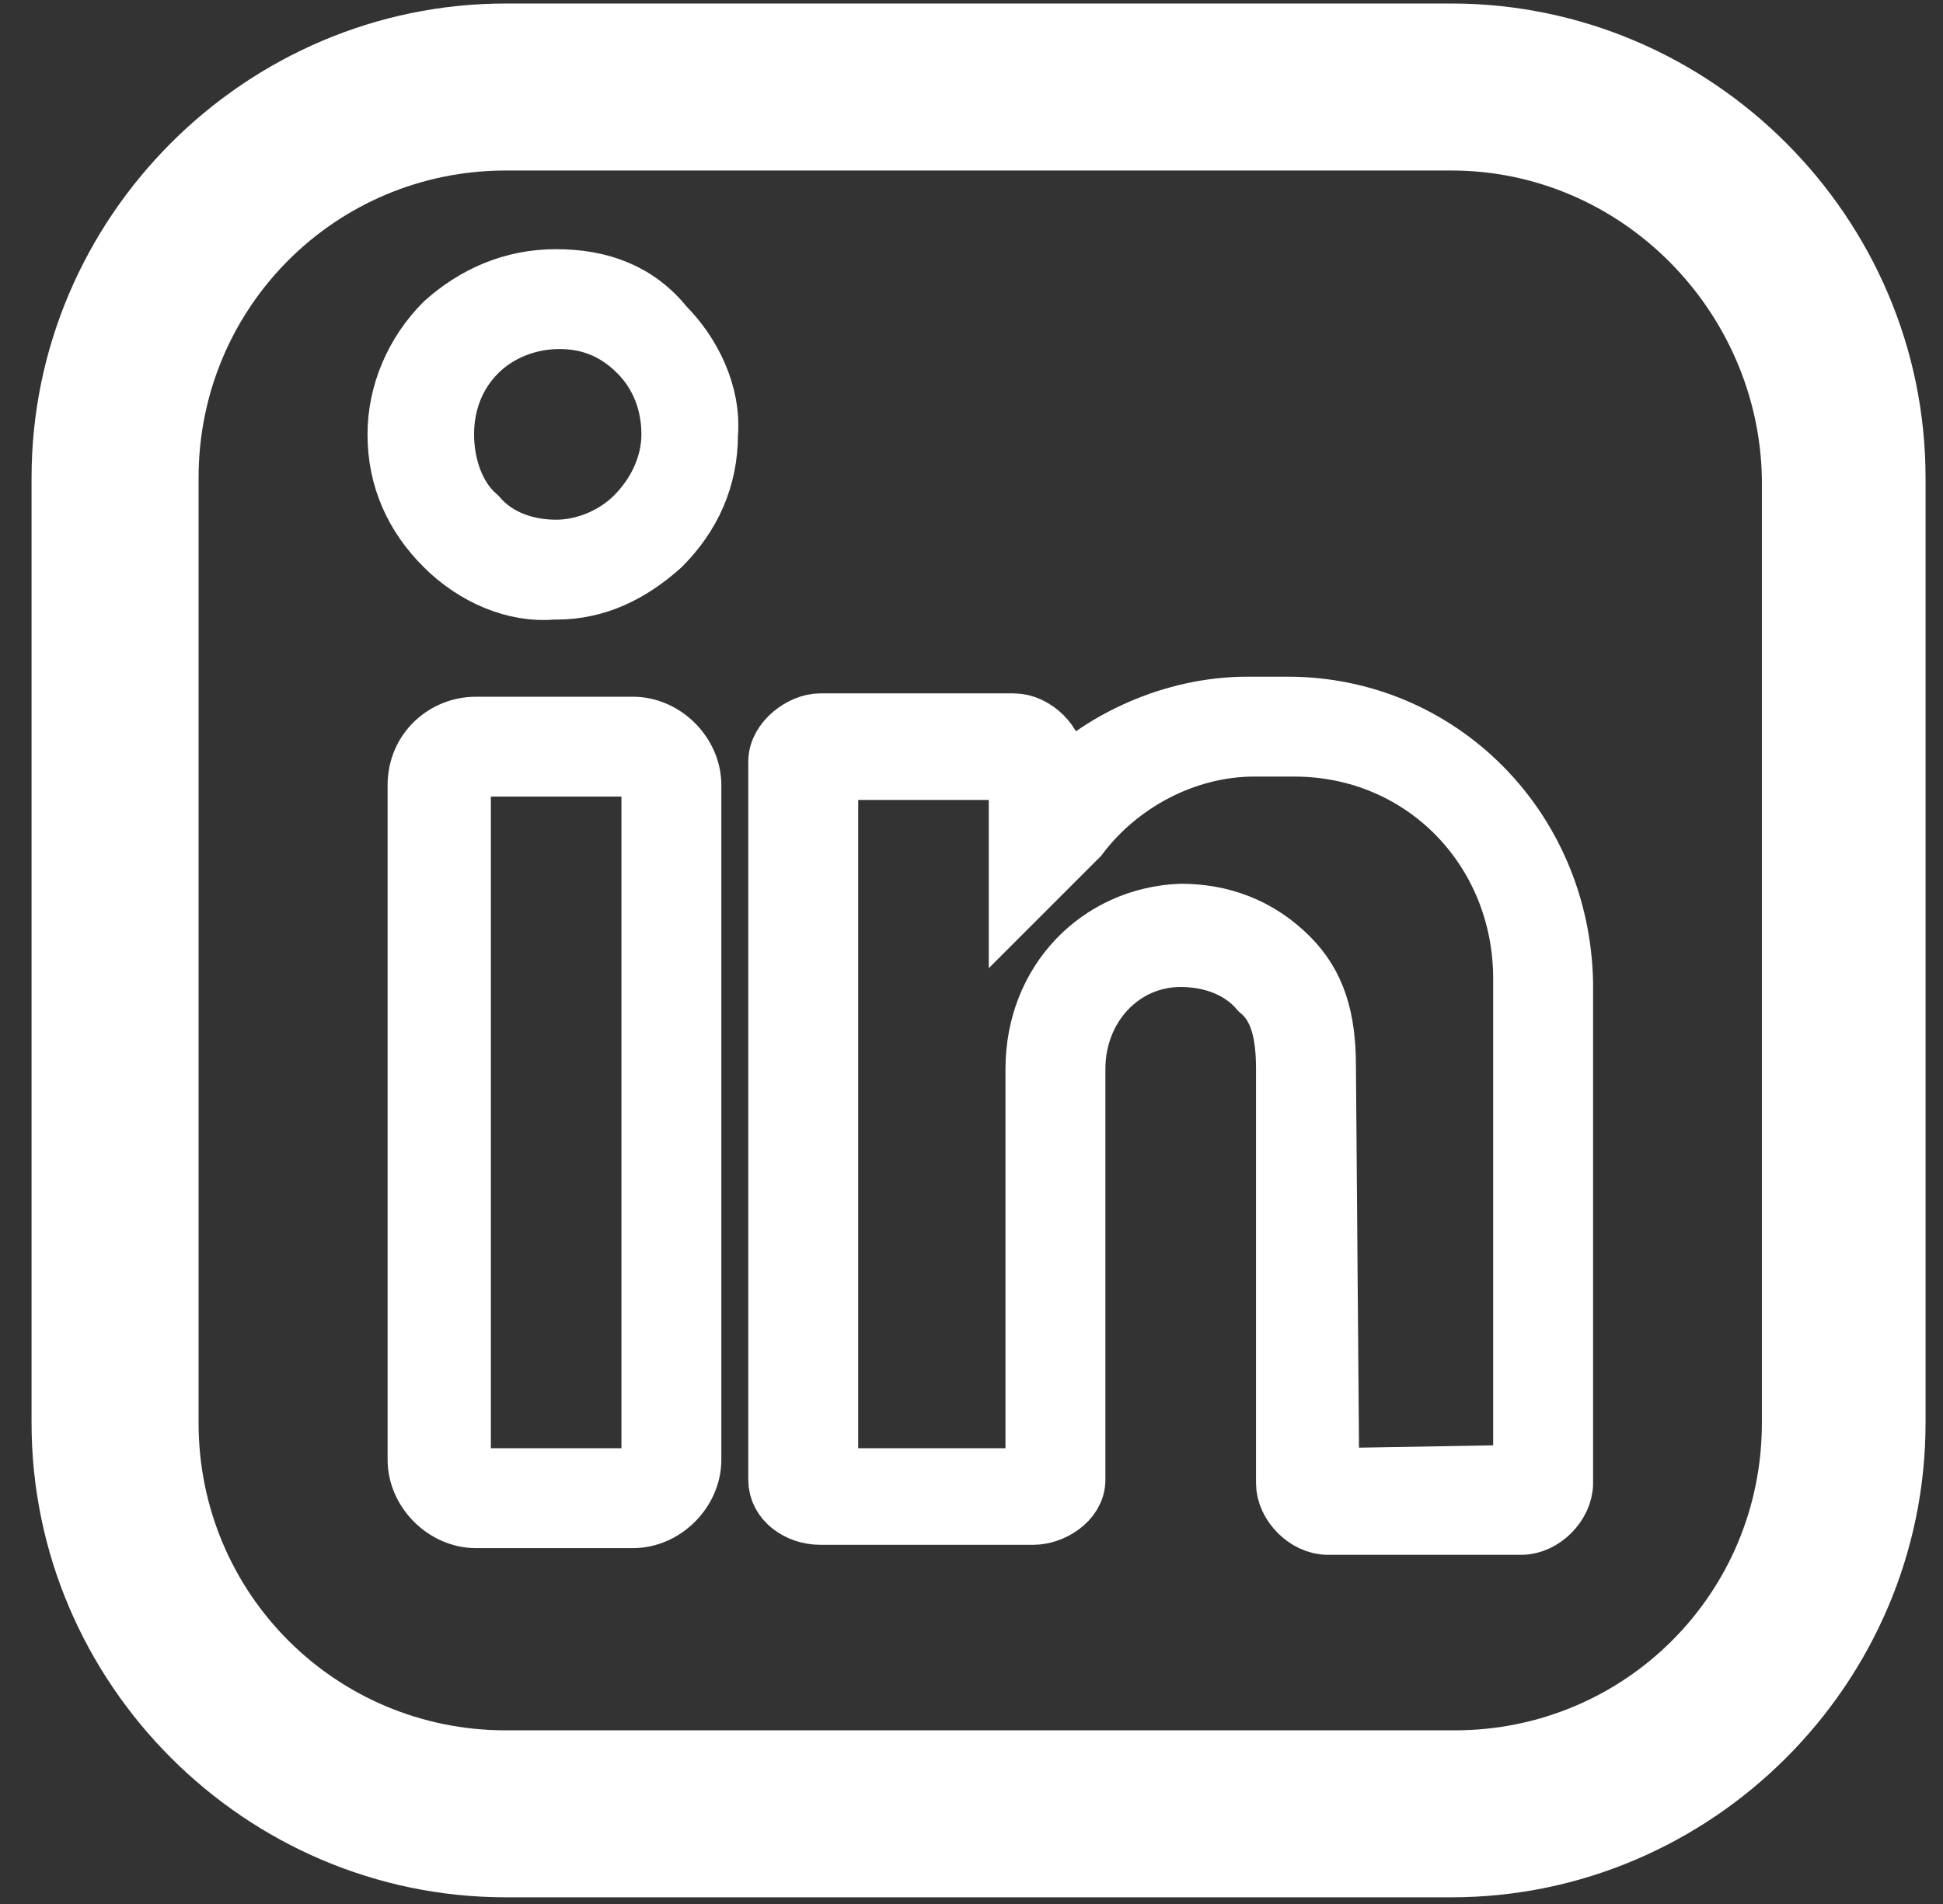 <svg width="50" height="49" viewBox="0 0 50 49" fill="none" xmlns="http://www.w3.org/2000/svg">
<rect x="0" y="0" width="50" height="49" fill="#333333" stroke="none"/>
<path d="M37.345 4.388C41.729 4.388 45.253 7.998 45.339 12.296V36.622C45.339 41.006 41.815 44.531 37.431 44.531H13.019C8.635 44.531 5.11 41.006 5.11 36.622V12.296C5.11 7.912 8.635 4.388 13.019 4.388H37.345ZM37.345 0.09H13.019C6.314 0.09 0.812 5.591 0.812 12.296V36.622C0.812 43.327 6.314 48.828 13.019 48.828H37.345C44.05 48.828 49.551 43.327 49.551 36.622V12.296C49.551 5.591 44.05 0.09 37.345 0.09Z" fill="white"/>
<path d="M14.31 7.225C13.192 7.225 12.247 7.654 11.473 8.342C10.699 9.116 10.27 10.147 10.27 11.179C10.27 12.296 10.699 13.242 11.473 14.015C12.247 14.789 13.278 15.219 14.224 15.133H14.31C15.341 15.133 16.201 14.703 16.974 14.015C17.748 13.242 18.178 12.296 18.178 11.179C18.264 10.147 17.748 9.116 17.06 8.428C16.373 7.568 15.427 7.225 14.31 7.225ZM16.373 13.328C15.857 13.843 15.083 14.187 14.31 14.187C13.536 14.187 12.762 13.929 12.247 13.328C11.645 12.812 11.387 11.952 11.387 11.179C11.387 10.405 11.645 9.631 12.247 9.03C12.762 8.514 13.536 8.17 14.396 8.17C15.169 8.17 15.857 8.428 16.459 9.03C17.06 9.631 17.318 10.405 17.318 11.179C17.318 11.952 16.974 12.726 16.373 13.328Z" fill="white" stroke="white" stroke-width="1.625" stroke-miterlimit="10"/>
<path d="M16.288 18.743H12.248C11.475 18.743 10.787 19.344 10.787 20.204V37.568C10.787 38.341 11.475 39.029 12.248 39.029H16.288C17.062 39.029 17.75 38.341 17.75 37.568V20.204C17.75 19.43 17.062 18.743 16.288 18.743ZM16.804 37.654C16.804 37.911 16.546 38.083 16.288 38.083H12.334C12.076 38.083 11.819 37.825 11.819 37.568V20.204C11.819 19.946 11.991 19.688 12.248 19.688H16.288C16.546 19.688 16.804 19.946 16.804 20.204V37.654Z" fill="white" stroke="white" stroke-width="1.625" stroke-miterlimit="10"/>
<path d="M33.134 18.227H32.102C30.211 18.227 28.32 19.087 27.117 20.376V19.688C27.117 19.173 26.601 18.657 26.085 18.657H21.1C20.67 18.657 20.068 19.087 20.068 19.602V38.083C20.068 38.599 20.584 38.943 21.1 38.943H26.601C27.031 38.943 27.633 38.599 27.633 38.083V27.511C27.633 25.877 28.836 24.588 30.383 24.588C31.157 24.588 31.931 24.846 32.446 25.448C32.962 25.877 33.134 26.565 33.134 27.511V38.169C33.134 38.685 33.65 39.201 34.166 39.201H39.151C39.667 39.201 40.183 38.685 40.183 38.169V25.276C40.097 21.322 37.002 18.227 33.134 18.227ZM39.065 37.997L34.166 38.083L34.08 27.425C34.08 26.221 33.822 25.362 33.134 24.674C32.36 23.9 31.415 23.556 30.383 23.556C28.32 23.642 26.687 25.276 26.687 27.511V38.083H21.272V19.774H26.171L26.257 19.86V22.955L27.633 21.579L27.719 21.494C28.75 20.118 30.469 19.173 32.274 19.173H33.306C36.658 19.173 39.237 21.837 39.237 25.19V37.997H39.065Z" fill="white" stroke="white" stroke-width="1.625" stroke-miterlimit="10"/>
</svg>
